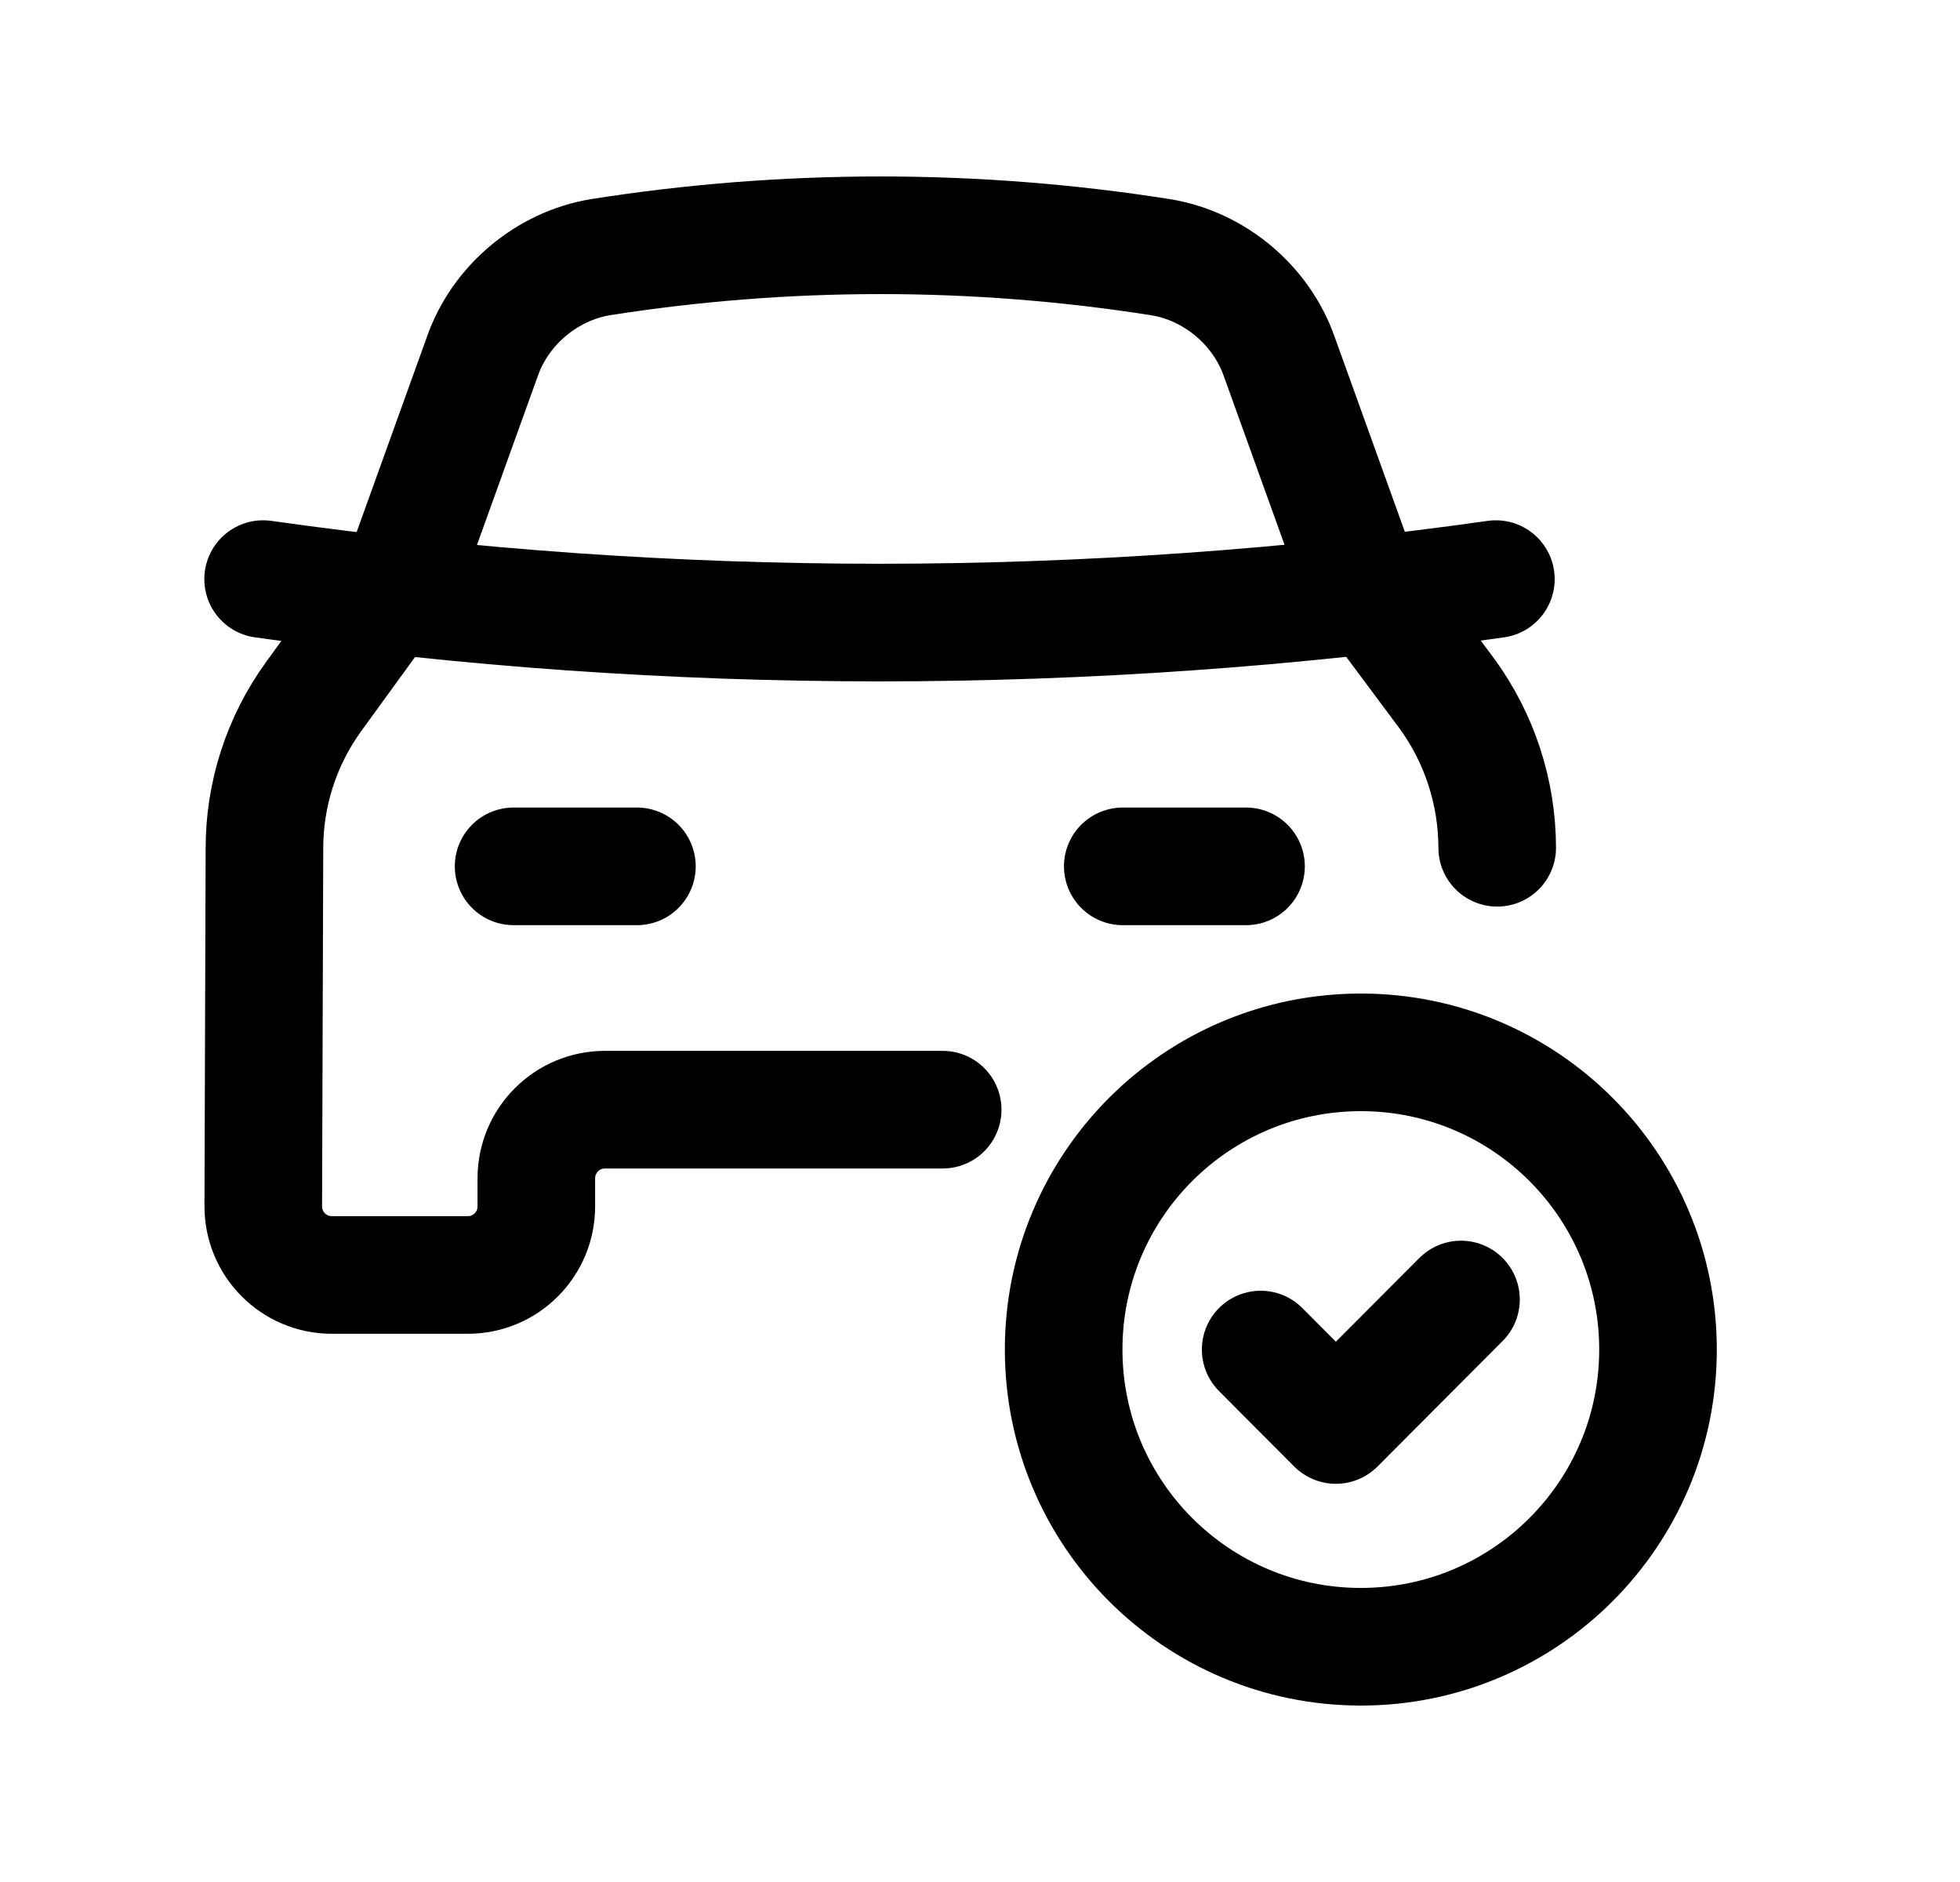 <svg width="25" height="24" viewBox="0 0 25 24" fill="none" xmlns="http://www.w3.org/2000/svg">
<path d="M17.358 13.42C19.451 13.42 21.148 15.117 21.148 17.21C21.148 19.303 19.451 21 17.358 21C15.264 21 13.567 19.303 13.567 17.21C13.567 15.117 15.264 13.42 17.358 13.42" stroke="black" stroke-width="1.5" stroke-linecap="round" stroke-linejoin="round"/>
<path d="M18.635 16.572L17.039 18.172L16.08 17.21" stroke="black" stroke-width="1.5" stroke-linecap="round" stroke-linejoin="round"/>
<path d="M14.321 11.048H15.893" stroke="black" stroke-width="1.5" stroke-linecap="round" stroke-linejoin="round"/>
<path d="M6.551 11.048H8.124" stroke="black" stroke-width="1.5" stroke-linecap="round" stroke-linejoin="round"/>
<path d="M3.356 7.385C8.571 8.124 13.865 8.124 19.08 7.385" stroke="black" stroke-width="1.5" stroke-linecap="round" stroke-linejoin="round"/>
<path d="M19.097 10.811C19.096 10.102 18.87 9.411 18.451 8.839L17.431 7.47C17.349 7.355 17.283 7.229 17.235 7.096L16.317 4.547C16.087 3.891 15.49 3.391 14.804 3.28C12.436 2.907 10.024 2.907 7.656 3.28C6.974 3.394 6.38 3.893 6.152 4.547L5.234 7.096C5.186 7.224 5.12 7.344 5.039 7.453L4.002 8.881C3.591 9.447 3.371 10.128 3.373 10.827L3.358 15.381C3.357 15.866 3.749 16.259 4.233 16.259H5.967C6.45 16.259 6.841 15.867 6.841 15.384V15.026C6.841 14.543 7.233 14.151 7.716 14.151H12.024" stroke="black" stroke-width="1.5" stroke-linecap="round" stroke-linejoin="round"/>
</svg>